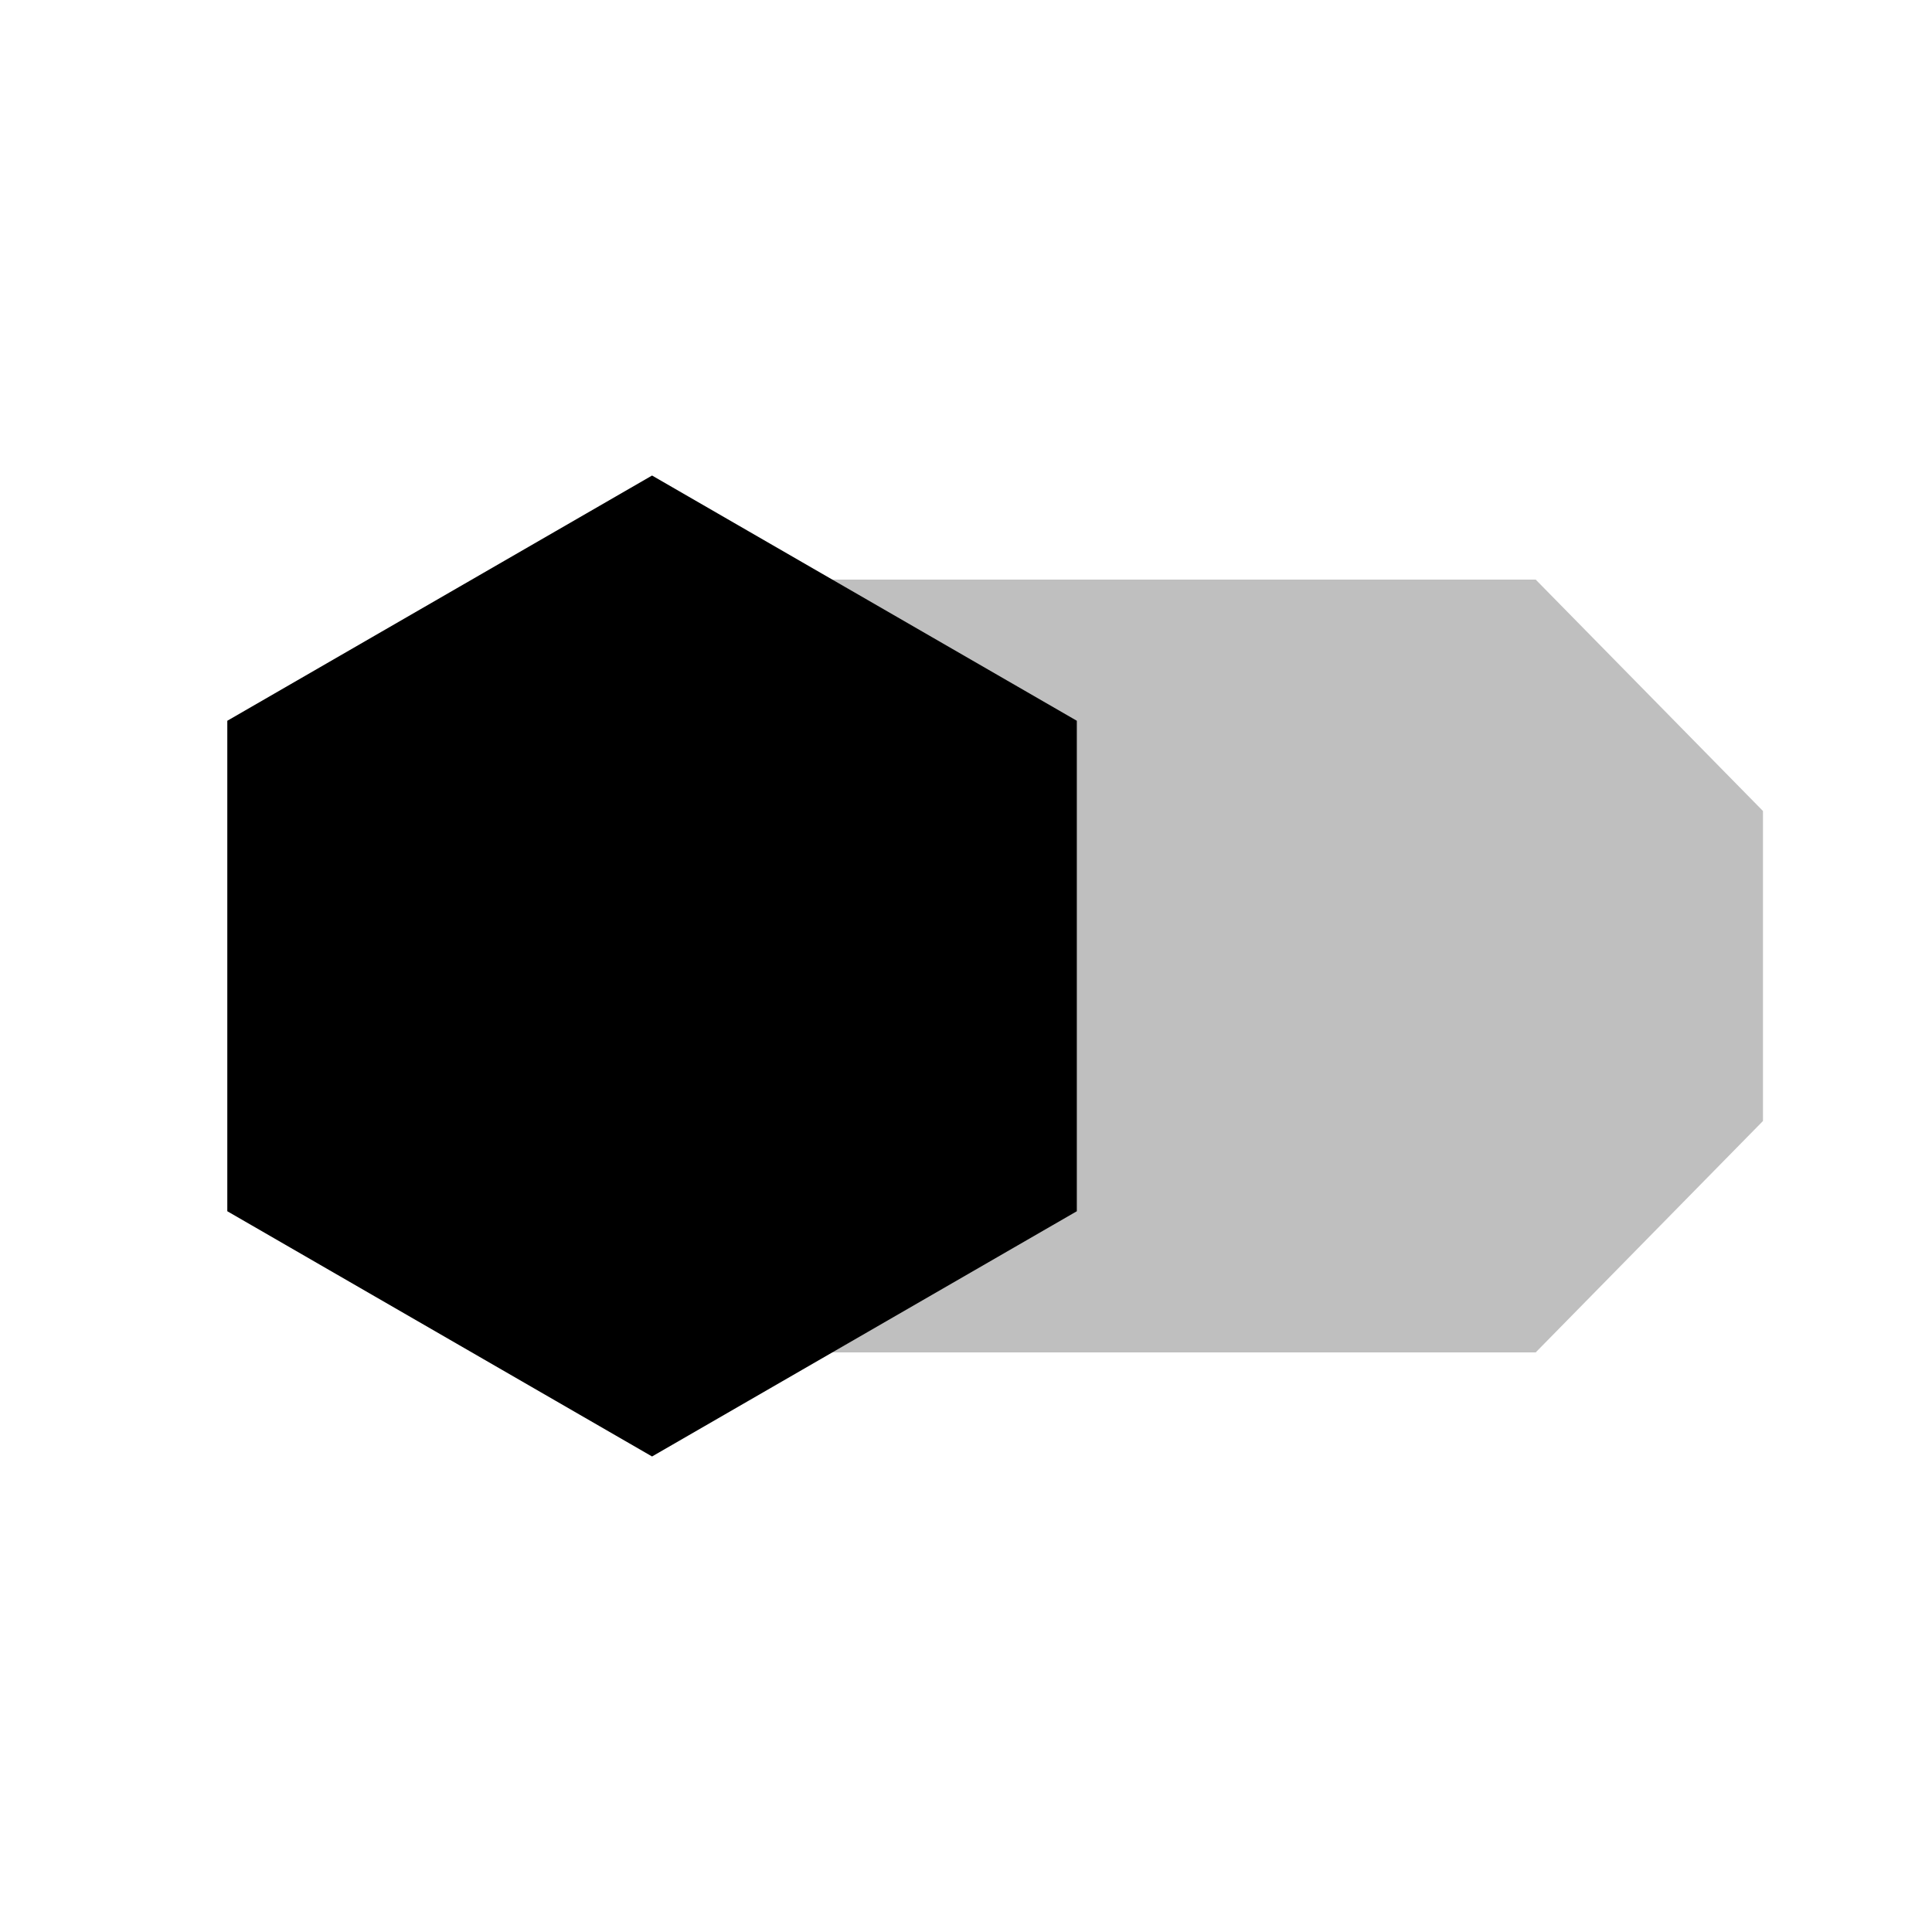 <svg viewBox="0 0 80 80" fill="none">
  <g opacity="0.25">
    <path fill-rule="evenodd" clip-rule="evenodd" d="M33.929 54H62.751L71.001 45.6V34.4L62.751 26L33.929 26L42.589 31V49L33.929 54Z" fill="currentColor" />
    <path d="M33.929 54L32.929 52.268L26.465 56H33.929V54ZM62.751 54V56H63.59L64.178 55.401L62.751 54ZM71.001 45.6L72.428 47.001L73.001 46.418V45.6H71.001ZM71.001 34.4H73.001V33.582L72.428 32.999L71.001 34.4ZM62.751 26L64.178 24.599L63.59 24H62.751V26ZM33.929 26V24H26.465L32.929 27.732L33.929 26ZM42.589 31H44.589V29.845L43.589 29.268L42.589 31ZM42.589 49L43.589 50.732L44.589 50.155V49H42.589ZM33.929 56H62.751V52H33.929V56ZM64.178 55.401L72.428 47.001L69.574 44.199L61.324 52.599L64.178 55.401ZM73.001 45.6V34.4H69.001V45.6H73.001ZM72.428 32.999L64.178 24.599L61.324 27.401L69.574 35.801L72.428 32.999ZM62.751 24L33.929 24V28L62.751 28V24ZM32.929 27.732L41.589 32.732L43.589 29.268L34.929 24.268L32.929 27.732ZM40.589 31V49H44.589V31H40.589ZM41.589 47.268L32.929 52.268L34.929 55.732L43.589 50.732L41.589 47.268Z" fill="currentColor" />
  </g>
  <path d="M27 22L42.589 31L42.589 49L27 58L11.412 49L11.412 31L27 22Z" fill="currentColor" stroke="currentColor" stroke-width="4" stroke-linecap="square" />
</svg>